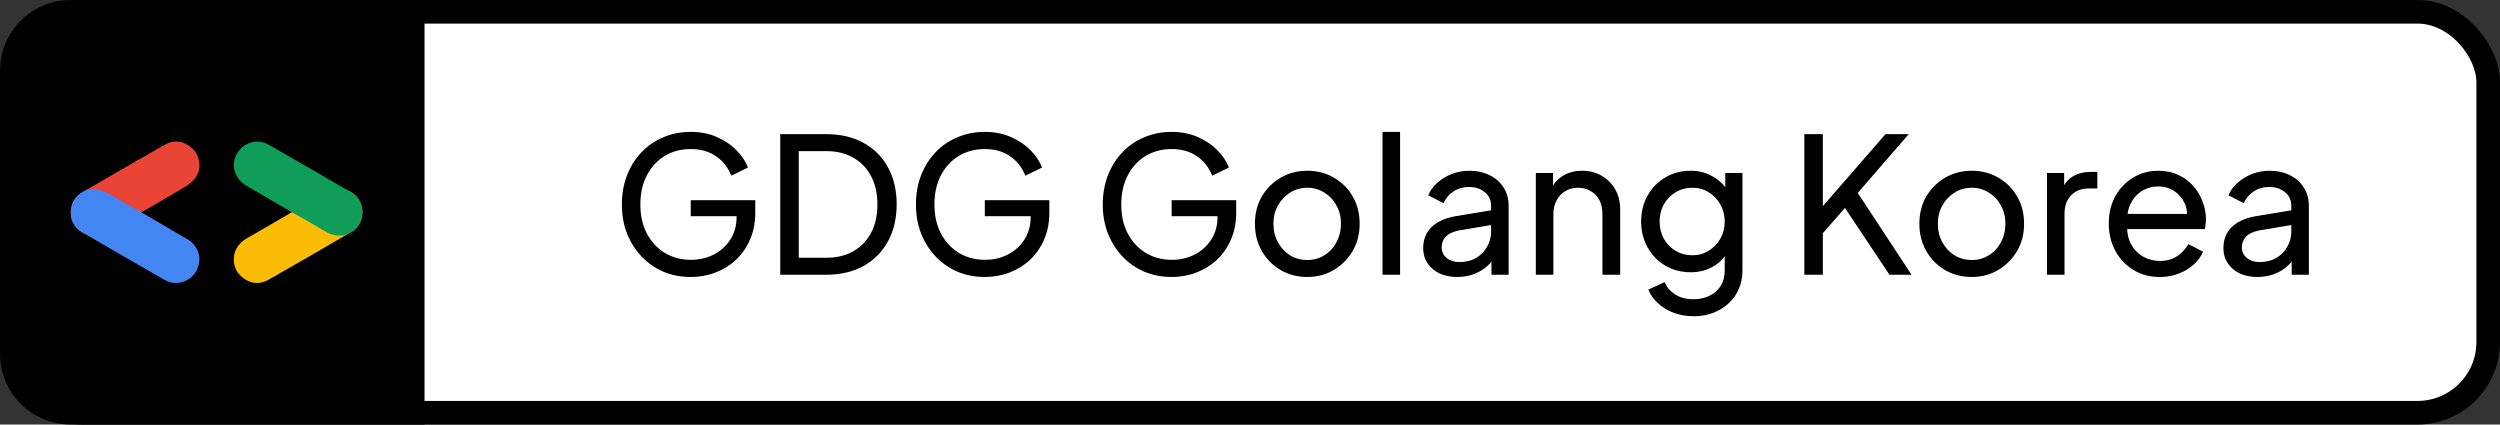 <svg width="212" height="36" viewBox="0 0 212 36" fill="none" xmlns="http://www.w3.org/2000/svg">
<rect x="0" y="0" width="212" height="36" fill="#333333" stroke="none"/>
<rect width="210" height="34" fill="white" rx="6" ry="6" x="1" y="1" stroke-width="2" stroke="black" />
<path d="M6 0H36V36H6C2.686 36 0 33.314 0 30V6C0 2.686 2.686 0 6 0Z" fill="black"/>
<path d="M23.806 18.541C25.11 17.792 26.405 17.039 27.714 16.299C28.951 15.599 30.41 16.246 30.69 17.613C30.855 18.401 30.502 19.256 29.787 19.672C27.449 21.039 25.106 22.396 22.748 23.734C22.019 24.145 21.27 24.073 20.603 23.565C19.932 23.048 19.719 22.338 19.874 21.512C20.057 20.879 20.468 20.459 21.033 20.145C21.965 19.623 22.883 19.077 23.806 18.541Z" fill="#FABC05"/>
<path d="M24.763 18C23.463 17.246 22.163 16.498 20.869 15.734C19.642 15.014 19.473 13.425 20.516 12.502C21.12 11.966 22.038 11.845 22.753 12.251C25.106 13.599 27.453 14.947 29.787 16.319C30.511 16.744 30.821 17.43 30.714 18.261C30.603 19.102 30.096 19.642 29.299 19.918C28.666 20.077 28.096 19.928 27.54 19.599C26.622 19.048 25.69 18.531 24.763 18Z" fill="#109D58"/>
<path d="M12.931 17.464C12.101 17.937 11.265 18.411 10.434 18.884C9.946 19.164 9.463 19.449 8.975 19.725C7.989 20.275 6.82 19.952 6.26 18.981C5.728 18.058 6.033 16.86 6.984 16.304C9.303 14.947 11.632 13.604 13.965 12.275C14.685 11.865 15.424 11.918 16.086 12.406C16.787 12.918 17.018 13.642 16.859 14.493C16.762 14.7 16.704 14.937 16.559 15.101C16.323 15.362 16.052 15.618 15.753 15.802C14.82 16.372 13.873 16.913 12.931 17.464Z" fill="#E94436"/>
<path d="M11.975 17.995C12.801 18.478 13.627 18.966 14.458 19.449C14.941 19.734 15.429 20.005 15.912 20.295C16.878 20.87 17.188 22.048 16.627 23.015C16.091 23.942 14.902 24.276 13.946 23.73C11.613 22.396 9.284 21.053 6.965 19.696C6.25 19.28 5.926 18.609 6.018 17.792C6.11 16.927 6.627 16.367 7.439 16.082C7.666 16.063 7.902 15.99 8.115 16.039C8.463 16.111 8.815 16.217 9.125 16.386C10.086 16.903 11.028 17.454 11.975 17.995Z" fill="#4385F3"/>
<path d="M191.423 23.488C190.858 23.488 190.356 23.387 189.919 23.184C189.492 22.971 189.156 22.683 188.911 22.32C188.666 21.947 188.543 21.52 188.543 21.04C188.543 20.581 188.639 20.171 188.831 19.808C189.034 19.435 189.343 19.12 189.759 18.864C190.186 18.608 190.719 18.427 191.359 18.32L194.559 17.792V19.04L191.695 19.52C191.14 19.616 190.735 19.792 190.479 20.048C190.234 20.304 190.111 20.619 190.111 20.992C190.111 21.344 190.25 21.637 190.527 21.872C190.815 22.107 191.172 22.224 191.599 22.224C192.143 22.224 192.612 22.112 193.007 21.888C193.412 21.653 193.727 21.339 193.951 20.944C194.186 20.549 194.303 20.112 194.303 19.632V17.44C194.303 16.971 194.127 16.592 193.775 16.304C193.434 16.005 192.98 15.856 192.415 15.856C191.924 15.856 191.487 15.984 191.103 16.24C190.73 16.485 190.452 16.816 190.271 17.232L188.975 16.56C189.135 16.165 189.391 15.813 189.743 15.504C190.095 15.184 190.506 14.933 190.975 14.752C191.444 14.571 191.935 14.48 192.447 14.48C193.108 14.48 193.69 14.608 194.191 14.864C194.692 15.109 195.082 15.456 195.359 15.904C195.647 16.341 195.791 16.853 195.791 17.44V23.296H194.335V21.664L194.607 21.76C194.426 22.101 194.18 22.4 193.871 22.656C193.562 22.912 193.199 23.115 192.783 23.264C192.367 23.413 191.914 23.488 191.423 23.488Z" fill="black"/>
<path d="M183.144 23.488C182.312 23.488 181.571 23.291 180.92 22.896C180.27 22.501 179.758 21.963 179.384 21.28C179.011 20.587 178.824 19.813 178.824 18.96C178.824 18.096 179.006 17.328 179.368 16.656C179.742 15.984 180.243 15.456 180.872 15.072C181.512 14.677 182.227 14.48 183.016 14.48C183.656 14.48 184.222 14.597 184.712 14.832C185.214 15.056 185.635 15.365 185.976 15.76C186.328 16.144 186.595 16.587 186.776 17.088C186.968 17.579 187.064 18.091 187.064 18.624C187.064 18.741 187.054 18.875 187.032 19.024C187.022 19.163 187.006 19.296 186.984 19.424H179.912V18.144H186.12L185.416 18.72C185.512 18.165 185.459 17.669 185.256 17.232C185.054 16.795 184.755 16.448 184.36 16.192C183.966 15.936 183.518 15.808 183.016 15.808C182.515 15.808 182.056 15.936 181.64 16.192C181.224 16.448 180.899 16.816 180.664 17.296C180.44 17.765 180.35 18.325 180.392 18.976C180.35 19.605 180.446 20.16 180.68 20.64C180.926 21.109 181.267 21.477 181.704 21.744C182.152 22 182.638 22.128 183.16 22.128C183.736 22.128 184.222 21.995 184.616 21.728C185.011 21.461 185.331 21.12 185.576 20.704L186.824 21.344C186.654 21.739 186.387 22.101 186.024 22.432C185.672 22.752 185.251 23.008 184.76 23.2C184.28 23.392 183.742 23.488 183.144 23.488Z" fill="black"/>
<path d="M173.583 23.296V14.672H175.039V16.256L174.879 16.032C175.081 15.541 175.391 15.179 175.807 14.944C176.223 14.699 176.729 14.576 177.327 14.576H177.855V15.984H177.103C176.495 15.984 176.004 16.176 175.631 16.56C175.257 16.933 175.071 17.467 175.071 18.16V23.296H173.583Z" fill="black"/>
<path d="M167.21 23.488C166.378 23.488 165.626 23.296 164.954 22.912C164.282 22.517 163.749 21.979 163.354 21.296C162.959 20.613 162.762 19.84 162.762 18.976C162.762 18.112 162.954 17.344 163.338 16.672C163.733 16 164.266 15.467 164.938 15.072C165.61 14.677 166.367 14.48 167.21 14.48C168.042 14.48 168.794 14.677 169.466 15.072C170.138 15.456 170.666 15.984 171.05 16.656C171.445 17.328 171.642 18.101 171.642 18.976C171.642 19.851 171.439 20.629 171.034 21.312C170.629 21.984 170.09 22.517 169.418 22.912C168.757 23.296 168.021 23.488 167.21 23.488ZM167.21 22.048C167.743 22.048 168.223 21.915 168.65 21.648C169.087 21.381 169.429 21.013 169.674 20.544C169.93 20.075 170.058 19.552 170.058 18.976C170.058 18.389 169.93 17.872 169.674 17.424C169.429 16.965 169.087 16.603 168.65 16.336C168.223 16.059 167.743 15.92 167.21 15.92C166.666 15.92 166.175 16.059 165.738 16.336C165.311 16.603 164.97 16.965 164.714 17.424C164.458 17.872 164.33 18.389 164.33 18.976C164.33 19.552 164.458 20.075 164.714 20.544C164.97 21.013 165.311 21.381 165.738 21.648C166.175 21.915 166.666 22.048 167.21 22.048Z" fill="black"/>
<path d="M153.009 23.296V11.376H154.577V18.08L154.193 17.92L159.889 11.376H161.857L157.073 16.896L157.153 15.776L162.097 23.296H160.225L156.449 17.632L154.577 19.776V23.296H153.009Z" fill="black"/>
<path d="M143.632 26.816C143.024 26.816 142.459 26.72 141.936 26.528C141.424 26.336 140.981 26.069 140.608 25.728C140.245 25.397 139.968 25.008 139.776 24.56L141.168 23.92C141.317 24.325 141.6 24.667 142.016 24.944C142.443 25.232 142.976 25.376 143.616 25.376C144.107 25.376 144.549 25.28 144.944 25.088C145.349 24.907 145.669 24.629 145.904 24.256C146.139 23.893 146.256 23.451 146.256 22.928V20.992L146.528 21.28C146.229 21.867 145.797 22.315 145.232 22.624C144.677 22.933 144.064 23.088 143.392 23.088C142.581 23.088 141.856 22.901 141.216 22.528C140.576 22.144 140.075 21.627 139.712 20.976C139.349 20.315 139.168 19.584 139.168 18.784C139.168 17.973 139.349 17.243 139.712 16.592C140.075 15.941 140.571 15.429 141.2 15.056C141.84 14.672 142.565 14.48 143.376 14.48C144.048 14.48 144.656 14.635 145.2 14.944C145.755 15.243 146.197 15.659 146.528 16.192L146.304 16.592V14.672H147.76V22.928C147.76 23.675 147.584 24.341 147.232 24.928C146.88 25.515 146.389 25.973 145.76 26.304C145.141 26.645 144.432 26.816 143.632 26.816ZM143.52 21.648C144.032 21.648 144.491 21.52 144.896 21.264C145.312 21.008 145.643 20.667 145.888 20.24C146.133 19.803 146.256 19.317 146.256 18.784C146.256 18.261 146.133 17.781 145.888 17.344C145.643 16.907 145.312 16.56 144.896 16.304C144.491 16.048 144.032 15.92 143.52 15.92C142.997 15.92 142.523 16.048 142.096 16.304C141.669 16.56 141.333 16.907 141.088 17.344C140.853 17.771 140.736 18.251 140.736 18.784C140.736 19.317 140.853 19.803 141.088 20.24C141.333 20.667 141.664 21.008 142.08 21.264C142.507 21.52 142.987 21.648 143.52 21.648Z" fill="black"/>
<path d="M130.239 23.296V14.672H131.695V16.352L131.455 16.208C131.668 15.664 132.01 15.243 132.479 14.944C132.959 14.635 133.519 14.48 134.159 14.48C134.778 14.48 135.327 14.619 135.807 14.896C136.298 15.173 136.682 15.557 136.959 16.048C137.247 16.539 137.391 17.093 137.391 17.712V23.296H135.887V18.192C135.887 17.712 135.802 17.307 135.631 16.976C135.46 16.645 135.215 16.389 134.895 16.208C134.586 16.016 134.228 15.92 133.823 15.92C133.418 15.92 133.055 16.016 132.735 16.208C132.426 16.389 132.18 16.651 131.999 16.992C131.818 17.323 131.727 17.723 131.727 18.192V23.296H130.239Z" fill="black"/>
<path d="M123.564 23.488C122.998 23.488 122.497 23.387 122.06 23.184C121.633 22.971 121.297 22.683 121.052 22.32C120.806 21.947 120.684 21.52 120.684 21.04C120.684 20.581 120.78 20.171 120.972 19.808C121.174 19.435 121.484 19.12 121.9 18.864C122.326 18.608 122.86 18.427 123.5 18.32L126.7 17.792V19.04L123.836 19.52C123.281 19.616 122.876 19.792 122.62 20.048C122.374 20.304 122.252 20.619 122.252 20.992C122.252 21.344 122.39 21.637 122.668 21.872C122.956 22.107 123.313 22.224 123.74 22.224C124.284 22.224 124.753 22.112 125.148 21.888C125.553 21.653 125.868 21.339 126.092 20.944C126.326 20.549 126.444 20.112 126.444 19.632V17.44C126.444 16.971 126.268 16.592 125.916 16.304C125.574 16.005 125.121 15.856 124.556 15.856C124.065 15.856 123.628 15.984 123.244 16.24C122.87 16.485 122.593 16.816 122.412 17.232L121.116 16.56C121.276 16.165 121.532 15.813 121.884 15.504C122.236 15.184 122.646 14.933 123.116 14.752C123.585 14.571 124.076 14.48 124.588 14.48C125.249 14.48 125.83 14.608 126.332 14.864C126.833 15.109 127.222 15.456 127.5 15.904C127.788 16.341 127.932 16.853 127.932 17.44V23.296H126.476V21.664L126.748 21.76C126.566 22.101 126.321 22.4 126.012 22.656C125.702 22.912 125.34 23.115 124.924 23.264C124.508 23.413 124.054 23.488 123.564 23.488Z" fill="black"/>
<path d="M117.239 23.296V11.184H118.727V23.296H117.239Z" fill="black"/>
<path d="M110.866 23.488C110.034 23.488 109.282 23.296 108.61 22.912C107.938 22.517 107.405 21.979 107.01 21.296C106.615 20.613 106.418 19.84 106.418 18.976C106.418 18.112 106.61 17.344 106.994 16.672C107.389 16 107.922 15.467 108.594 15.072C109.266 14.677 110.023 14.48 110.866 14.48C111.698 14.48 112.45 14.677 113.122 15.072C113.794 15.456 114.322 15.984 114.706 16.656C115.101 17.328 115.298 18.101 115.298 18.976C115.298 19.851 115.095 20.629 114.69 21.312C114.285 21.984 113.746 22.517 113.074 22.912C112.413 23.296 111.677 23.488 110.866 23.488ZM110.866 22.048C111.399 22.048 111.879 21.915 112.306 21.648C112.743 21.381 113.085 21.013 113.33 20.544C113.586 20.075 113.714 19.552 113.714 18.976C113.714 18.389 113.586 17.872 113.33 17.424C113.085 16.965 112.743 16.603 112.306 16.336C111.879 16.059 111.399 15.92 110.866 15.92C110.322 15.92 109.831 16.059 109.394 16.336C108.967 16.603 108.626 16.965 108.37 17.424C108.114 17.872 107.986 18.389 107.986 18.976C107.986 19.552 108.114 20.075 108.37 20.544C108.626 21.013 108.967 21.381 109.394 21.648C109.831 21.915 110.322 22.048 110.866 22.048Z" fill="black"/>
<path d="M99.372 23.488C98.529 23.488 97.751 23.339 97.036 23.04C96.321 22.731 95.703 22.299 95.18 21.744C94.657 21.189 94.247 20.539 93.948 19.792C93.66 19.045 93.516 18.229 93.516 17.344C93.516 16.448 93.66 15.627 93.948 14.88C94.236 14.133 94.641 13.483 95.164 12.928C95.687 12.373 96.305 11.947 97.02 11.648C97.735 11.339 98.513 11.184 99.356 11.184C100.177 11.184 100.913 11.328 101.564 11.616C102.225 11.904 102.78 12.277 103.228 12.736C103.687 13.195 104.012 13.685 104.204 14.208L102.796 14.896C102.519 14.203 102.087 13.653 101.5 13.248C100.913 12.843 100.199 12.64 99.356 12.64C98.524 12.64 97.783 12.837 97.132 13.232C96.492 13.627 95.991 14.176 95.628 14.88C95.265 15.584 95.084 16.405 95.084 17.344C95.084 18.272 95.265 19.088 95.628 19.792C96.001 20.496 96.508 21.045 97.148 21.44C97.799 21.835 98.54 22.032 99.372 22.032C100.097 22.032 100.753 21.877 101.34 21.568C101.927 21.259 102.391 20.832 102.732 20.288C103.073 19.744 103.244 19.115 103.244 18.4V17.664L103.964 18.336H99.356V16.976H104.828V18.032C104.828 18.864 104.684 19.616 104.396 20.288C104.108 20.96 103.713 21.536 103.212 22.016C102.711 22.485 102.129 22.848 101.468 23.104C100.807 23.36 100.108 23.488 99.372 23.488Z" fill="black"/>
<path d="M83.528 23.488C82.686 23.488 81.907 23.339 81.192 23.04C80.478 22.731 79.859 22.299 79.336 21.744C78.814 21.189 78.403 20.539 78.104 19.792C77.816 19.045 77.672 18.229 77.672 17.344C77.672 16.448 77.816 15.627 78.104 14.88C78.392 14.133 78.798 13.483 79.32 12.928C79.843 12.373 80.462 11.947 81.176 11.648C81.891 11.339 82.67 11.184 83.512 11.184C84.334 11.184 85.07 11.328 85.72 11.616C86.382 11.904 86.936 12.277 87.384 12.736C87.843 13.195 88.168 13.685 88.36 14.208L86.952 14.896C86.675 14.203 86.243 13.653 85.656 13.248C85.07 12.843 84.355 12.64 83.512 12.64C82.68 12.64 81.939 12.837 81.288 13.232C80.648 13.627 80.147 14.176 79.784 14.88C79.422 15.584 79.24 16.405 79.24 17.344C79.24 18.272 79.422 19.088 79.784 19.792C80.158 20.496 80.664 21.045 81.304 21.44C81.955 21.835 82.696 22.032 83.528 22.032C84.254 22.032 84.91 21.877 85.496 21.568C86.083 21.259 86.547 20.832 86.888 20.288C87.23 19.744 87.4 19.115 87.4 18.4V17.664L88.12 18.336H83.512V16.976H88.984V18.032C88.984 18.864 88.84 19.616 88.552 20.288C88.264 20.96 87.87 21.536 87.368 22.016C86.867 22.485 86.286 22.848 85.624 23.104C84.963 23.36 84.264 23.488 83.528 23.488Z" fill="black"/>
<path d="M66.165 23.296V11.376H70.069C71.274 11.376 72.325 11.621 73.221 12.112C74.117 12.603 74.81 13.296 75.301 14.192C75.791 15.077 76.037 16.123 76.037 17.328C76.037 18.523 75.791 19.568 75.301 20.464C74.81 21.36 74.117 22.059 73.221 22.56C72.325 23.051 71.274 23.296 70.069 23.296H66.165ZM67.733 21.856H70.085C70.97 21.856 71.733 21.669 72.373 21.296C73.023 20.923 73.525 20.4 73.877 19.728C74.229 19.045 74.405 18.245 74.405 17.328C74.405 16.4 74.224 15.6 73.861 14.928C73.509 14.256 73.007 13.739 72.357 13.376C71.717 13.003 70.96 12.816 70.085 12.816H67.733V21.856Z" fill="black"/>
<path d="M58.591 23.488C57.748 23.488 56.969 23.339 56.255 23.04C55.54 22.731 54.921 22.299 54.399 21.744C53.876 21.189 53.465 20.539 53.167 19.792C52.879 19.045 52.735 18.229 52.735 17.344C52.735 16.448 52.879 15.627 53.167 14.88C53.455 14.133 53.86 13.483 54.383 12.928C54.905 12.373 55.524 11.947 56.239 11.648C56.953 11.339 57.732 11.184 58.575 11.184C59.396 11.184 60.132 11.328 60.783 11.616C61.444 11.904 61.999 12.277 62.447 12.736C62.905 13.195 63.231 13.685 63.423 14.208L62.015 14.896C61.737 14.203 61.305 13.653 60.719 13.248C60.132 12.843 59.417 12.64 58.575 12.64C57.743 12.64 57.001 12.837 56.351 13.232C55.711 13.627 55.209 14.176 54.847 14.88C54.484 15.584 54.303 16.405 54.303 17.344C54.303 18.272 54.484 19.088 54.847 19.792C55.22 20.496 55.727 21.045 56.367 21.44C57.017 21.835 57.759 22.032 58.591 22.032C59.316 22.032 59.972 21.877 60.559 21.568C61.145 21.259 61.609 20.832 61.951 20.288C62.292 19.744 62.463 19.115 62.463 18.4V17.664L63.183 18.336H58.575V16.976H64.047V18.032C64.047 18.864 63.903 19.616 63.615 20.288C63.327 20.96 62.932 21.536 62.431 22.016C61.929 22.485 61.348 22.848 60.687 23.104C60.025 23.36 59.327 23.488 58.591 23.488Z" fill="black"/>
</svg>
